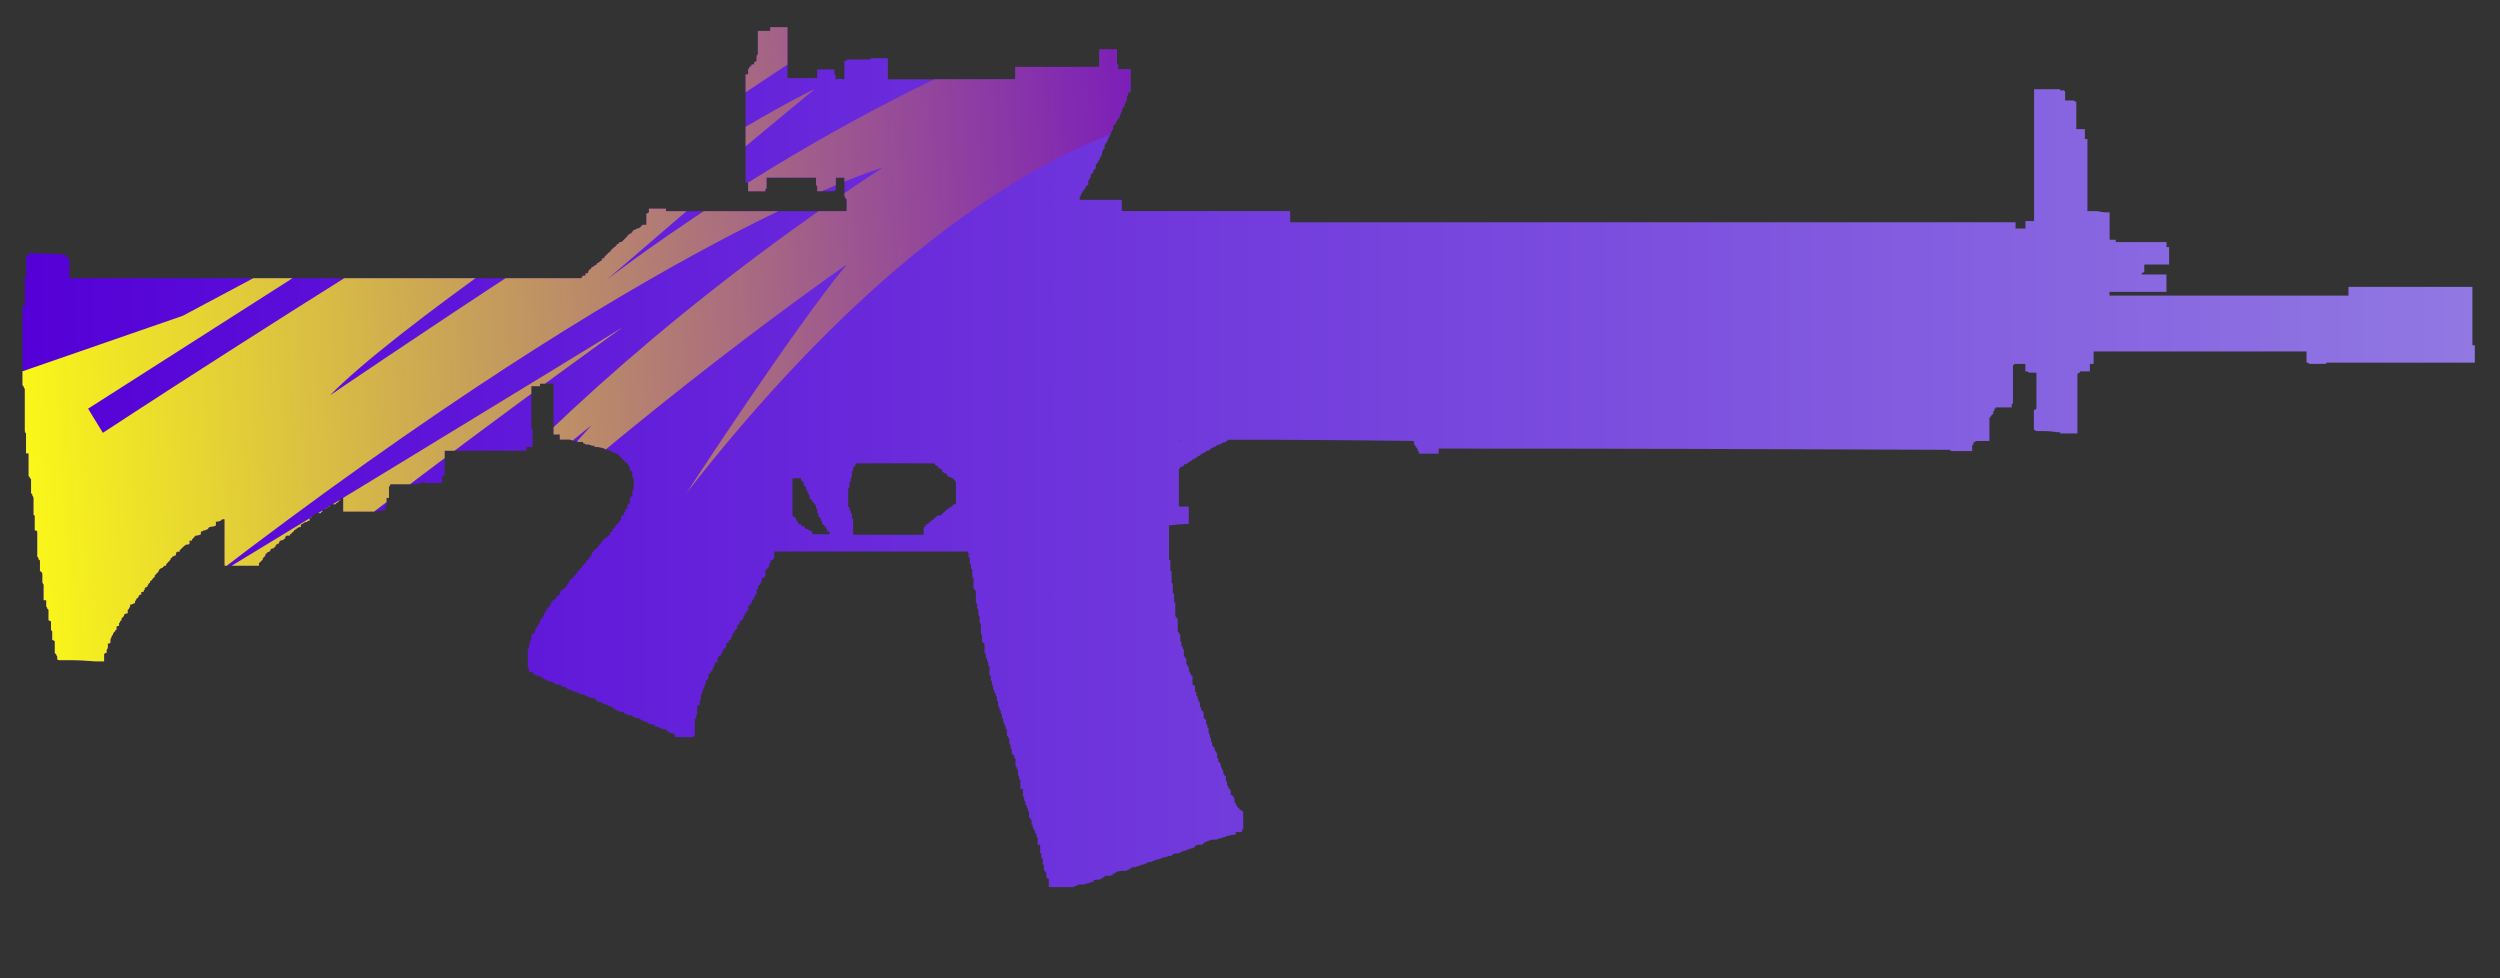 <?xml version="1.0" encoding="utf-8"?>
<!-- Generator: Adobe Illustrator 16.0.0, SVG Export Plug-In . SVG Version: 6.00 Build 0)  -->
<!DOCTYPE svg PUBLIC "-//W3C//DTD SVG 1.1//EN" "http://www.w3.org/Graphics/SVG/1.1/DTD/svg11.dtd">
<svg version="1.1" id="case1" xmlns="http://www.w3.org/2000/svg" xmlns:xlink="http://www.w3.org/1999/xlink" x="0px" y="0px"
	 width="92px" height="36px" viewBox="0 0 92 36" enable-background="new 0 0 92 36" xml:space="preserve">
<rect x="0" y="0" width="92" height="36" fill="#333333" stroke="none"/>
<linearGradient id="sg556_1_" gradientUnits="userSpaceOnUse" x1="375.786" y1="-259.42" x2="466.034" y2="-259.42" gradientTransform="matrix(1 0 0 -1 -374.96 -242.6)">
	<stop  offset="0" style="stop-color:#5400D7"/>
	<stop  offset="1" style="stop-color:#9178E2"/>
</linearGradient>
<path id="sg556" fill="url(#sg556_1_)" d="M27.569,2.462h0.044C27.61,2.44,27.626,2.42,27.648,2.417c0.004,0,0.007,0,0.011,0V2.373
	h0.093V2.279h0.046l0.045-0.045V2.048l0.046-0.045V1.138h0.456V1h0.634v1.876h1.094v-0.32h0.636v0.187l0.046,0.042v0.137
	c0.104-0.031,0.216-0.031,0.32,0V2.236h0.093V2.188h0.866V2.143h0.638V2.92h4.693V2.462h3.095V1.823h0.64v0.503
	c-0.002,0.023,0.014,0.043,0.037,0.045c0.003,0,0.006,0,0.009,0v0.186h0.455v0.821c-0.036,0.002-0.069,0.018-0.093,0.045v0.089
	h-0.043v0.186c-0.022-0.003-0.042,0.012-0.046,0.034c0,0.003,0,0.007,0,0.011v0.048c-0.022-0.003-0.042,0.013-0.045,0.036
	c0,0.003,0,0.006,0,0.01V3.93H41.33v0.042l-0.047,0.046V4.11l-0.044,0.046V4.2l-0.047,0.047V4.34h-0.046v0.046L41.099,4.43
	l-0.046,0.093c0.004,0.021-0.01,0.042-0.032,0.046c-0.004,0-0.008,0-0.012,0c0.003,0.022-0.013,0.042-0.036,0.045
	c-0.003,0-0.006,0-0.01,0V4.75l-0.046,0.045v0.046h-0.045v0.135h-0.046v0.093h-0.045v0.093c-0.022-0.003-0.042,0.012-0.045,0.033
	c0,0.004,0,0.007,0,0.011v0.043H40.69v0.047l-0.042,0.045v0.138h-0.049v0.047c0.003,0.021-0.011,0.041-0.033,0.044
	c-0.004,0-0.008,0-0.012,0v0.14c-0.023-0.003-0.043,0.013-0.046,0.036c0,0.003,0,0.007,0,0.011v0.046h-0.046v0.093h-0.043v0.093
	h-0.05V6.03c-0.022-0.003-0.042,0.012-0.045,0.035c0,0.003,0,0.007,0,0.011V6.21h-0.049v0.048h-0.042v0.093l-0.045,0.044h-0.046
	v0.137h-0.045v0.093h-0.046v0.186h-0.046c0.003,0.022-0.012,0.042-0.034,0.045c-0.003,0-0.007,0-0.011,0v0.041l-0.047,0.046
	l-0.044,0.093c-0.022-0.003-0.043,0.013-0.045,0.035c0,0.003,0,0.007,0,0.01v0.043c-0.022-0.003-0.042,0.012-0.045,0.034
	c-0.001,0.004-0.001,0.008,0,0.012v0.047h-0.045v0.138h1.547v0.412h6.197V8.18h26.694v0.229h0.364V8.135h0.318V3.283h0.957v0.043
	h0.14l0.045,0.045v0.327h0.317c0.022,0.027,0.059,0.043,0.095,0.045v1.008h0.315v0.364h0.094v2.654h0.363
	c0.104,0.028,0.213,0.043,0.319,0.046h0.136v1.007h0.225v0.086h1.867v0.187h0.097v0.64h-0.914v0.274l-0.095,0.045v0.047h0.91v0.639
	h-2.096v0.138h8.795v-0.32h4.561v2.148h0.088v0.64h-5.469v0.045h-0.639c0.004-0.022-0.013-0.042-0.033-0.045
	c-0.004,0-0.008,0-0.012,0H84.88v-0.411h-7.835v0.457h-0.138v0.275h-0.365v0.046c-0.036,0.001-0.069,0.018-0.093,0.045v2.194h-0.633
	v-0.044h-0.092c-0.197-0.032-0.396-0.047-0.595-0.046h-0.188l-0.094-0.045v-0.732c0.037-0.001,0.069-0.018,0.094-0.046v-1.326
	h-0.271c-0.038-0.033-0.087-0.05-0.137-0.046v-0.275h-0.408c0.002,0.023-0.017,0.043-0.036,0.045c-0.004,0-0.008,0-0.012,0v1.418
	h-0.045v0.138h-0.594v0.044h-0.047v0.093H73.35v0.093l-0.096,0.093v0.046c-0.021-0.003-0.041,0.013-0.044,0.034
	c-0.001,0.004,0,0.007,0.001,0.011v0.822h-0.5l-0.048,0.049H72.62v0.093h-0.044V16.6h-0.775l-0.046-0.047
	c-6.257-0.029-12.528-0.044-18.813-0.044v0.186h-0.729v-0.093H52.17v-0.093c-0.021,0.003-0.043-0.013-0.046-0.035
	c0-0.003,0-0.007,0-0.011l-0.045-0.046v-0.051h-0.045v-0.093c0.003-0.023-0.015-0.042-0.035-0.045c-0.004,0-0.008,0-0.01,0
	c-2.248-0.03-4.496-0.046-6.743-0.046h-0.045l-0.045,0.046c-0.022-0.003-0.042,0.011-0.045,0.033c0,0.004,0,0.008,0,0.012h-0.089
	l-0.045,0.044c-0.036,0.002-0.07,0.019-0.093,0.047H44.79c0.002,0.022-0.013,0.042-0.035,0.044c-0.003,0-0.007,0-0.01,0
	l-0.046,0.045h-0.044c-0.022,0.027-0.056,0.044-0.092,0.046c0.002,0.022-0.013,0.042-0.035,0.044c-0.004,0-0.007,0-0.01,0
	l-0.045,0.046H44.38v0.045c-0.036,0.001-0.069,0.018-0.093,0.045c-0.036,0.002-0.069,0.019-0.093,0.045l-0.045,0.045
	c-0.036,0.001-0.071,0.019-0.094,0.046l-0.046,0.044h-0.035c-0.024,0.027-0.057,0.044-0.093,0.046
	c0.003,0.021-0.013,0.042-0.035,0.045c-0.003,0-0.007,0-0.011,0l-0.046,0.044h-0.043c0.002,0.022-0.012,0.043-0.035,0.047
	c-0.003,0-0.007,0-0.011,0l-0.045,0.044h-0.044c-0.023-0.003-0.044,0.012-0.047,0.035c0,0.003,0,0.007,0,0.011l-0.044,0.046h-0.046
	c-0.022-0.003-0.042,0.012-0.045,0.034c0,0.003,0,0.007,0,0.011l-0.045,0.046v1.373h0.364v0.639
	c-0.228,0.005-0.457,0.021-0.683,0.05H43.02v1.276h0.049v0.414h0.045v0.42l0.046,0.045v0.318c-0.003,0.021,0.012,0.043,0.034,0.045
	c0.003,0.002,0.007,0.002,0.011,0v0.32h0.046v0.507l0.045,0.046c-0.003,0.021,0.011,0.041,0.033,0.045c0.003,0,0.007,0,0.011,0
	v0.457c-0.002,0.021,0.012,0.043,0.035,0.045c0.003,0.002,0.008,0.002,0.013,0v0.047l0.044,0.045v0.229l0.045,0.046v0.137
	l0.046,0.045v0.047l0.043,0.047v0.229l0.047,0.045c-0.003,0.021,0.011,0.043,0.033,0.045c0.004,0.002,0.008,0.002,0.012,0v0.229
	h0.045v0.045c-0.002,0.021,0.013,0.043,0.035,0.045c0.004,0.001,0.007,0.001,0.011,0v0.14l0.044,0.047v0.045l0.047,0.045v0.046
	h0.044v0.323l0.093,0.045v0.187c-0.002,0.021,0.013,0.042,0.036,0.044c0.003,0.002,0.005,0.002,0.009,0V25.6h0.047v0.094
	l0.044,0.097v0.045h0.043v0.188h0.045v0.094l0.093,0.093v0.187c-0.004,0.021,0.011,0.041,0.032,0.045
	c0.004,0.002,0.008,0.002,0.014,0c-0.004,0.022,0.011,0.043,0.033,0.047c0.003,0,0.008,0,0.013,0v0.139l0.045,0.046v0.097h0.044
	v0.227h0.045v0.093l0.044,0.095v0.094l0.045,0.043v0.096c-0.002,0.021,0.012,0.043,0.035,0.046c0.004,0.001,0.007,0.001,0.011,0
	v0.046h0.046v0.115c0.021-0.002,0.042,0.016,0.045,0.036c0,0.005,0,0.007,0,0.011l0.044,0.048v0.14
	c-0.003,0.021,0.014,0.041,0.035,0.045c0.004,0,0.007,0,0.01,0v0.094c-0.003,0.021,0.012,0.041,0.034,0.045c0.003,0,0.008,0,0.013,0
	l0.045,0.093v0.095c0.021-0.004,0.042,0.013,0.045,0.033c0,0.004,0,0.008,0,0.012v0.045l0.047,0.041v0.095
	c-0.003,0.022,0.013,0.044,0.036,0.048c0.003,0,0.005,0,0.009,0v0.045h0.047v0.188l0.045,0.045v0.093
	c-0.002,0.021,0.013,0.043,0.035,0.047c0.004,0,0.007,0,0.012,0v0.046c-0.002,0.021,0.014,0.043,0.036,0.047
	c0.003,0,0.005,0,0.009,0v0.045h0.045v0.188l0.093,0.045v0.046l0.045,0.047v0.138c0.022-0.004,0.042,0.012,0.045,0.033
	c0,0.002,0,0.008,0,0.012v0.045c0.022-0.004,0.042,0.013,0.045,0.033c0,0.004,0,0.008,0,0.015v0.036h0.045
	c-0.003,0.021,0.012,0.041,0.034,0.045c0.005,0,0.008,0,0.012,0v0.046c0.037,0.002,0.07,0.019,0.093,0.045l0.046,0.047v0.642H45.7
	v0.094h-0.227v0.092c-0.093,0-0.185,0.018-0.274,0.045h-0.045c-0.023,0.027-0.056,0.046-0.093,0.048
	c-0.048,0.007-0.094,0.021-0.136,0.045h-0.043c-0.036,0.003-0.07,0.019-0.094,0.046L44.743,30.9h-0.134
	c-0.049,0.006-0.096,0.021-0.137,0.045c-0.037,0.002-0.07,0.019-0.094,0.046h-0.043l-0.093,0.094h-0.134
	c-0.047,0.006-0.095,0.021-0.136,0.046v0.047c-0.035,0.002-0.07,0.018-0.093,0.045h-0.093l-0.044,0.043h-0.043
	c-0.036,0.002-0.07,0.021-0.093,0.047H43.56c-0.035,0.002-0.069,0.021-0.093,0.045c-0.036,0.002-0.07,0.021-0.092,0.047h-0.132
	c-0.036,0.004-0.069,0.02-0.093,0.048l-0.047,0.044H43.01c-0.042,0.023-0.089,0.04-0.137,0.046
	c-0.047,0.007-0.094,0.021-0.136,0.046c-0.047,0.005-0.094,0.021-0.136,0.045H42.56c-0.036,0.002-0.069,0.021-0.093,0.049H42.42
	c-0.024,0.023-0.057,0.043-0.093,0.043h-0.041c-0.062,0-0.093,0.016-0.093,0.047c-0.036,0.002-0.07,0.019-0.093,0.045h-0.093
	c-0.024,0.024-0.058,0.043-0.093,0.047c-0.048,0.006-0.094,0.021-0.136,0.045h-0.093c-0.021-0.002-0.042,0.013-0.045,0.033
	c0,0.004,0,0.008,0,0.012c-0.036,0.002-0.07,0.02-0.093,0.046h-0.039l-0.045,0.045h-0.135c-0.094,0.001-0.186,0.017-0.275,0.047
	v0.046H40.96v0.047c-0.057,0.03-0.121,0.047-0.186,0.047h-0.131v0.045c-0.036,0.002-0.07,0.021-0.093,0.047l-0.092,0.047h-0.132
	c-0.036,0-0.07,0.018-0.093,0.045v0.043H40.14c-0.023,0.025-0.057,0.044-0.093,0.046c-0.05-0.004-0.099,0.015-0.137,0.046h-0.266
	v0.045c-0.05-0.004-0.099,0.014-0.137,0.047h-0.911v-0.307H38.55c0.003-0.021-0.012-0.042-0.034-0.045c-0.004,0-0.007,0-0.011,0
	v-0.188c-0.023,0.004-0.043-0.015-0.045-0.035c0-0.004,0-0.008,0-0.01l-0.045-0.043V31.82c-0.021,0.004-0.042-0.012-0.044-0.033
	c0-0.004,0-0.008,0-0.012v-0.188h-0.048V31.4h-0.044V31.09h-0.093v-0.279h-0.044V30.68h-0.045v-0.095l-0.045-0.044v-0.049
	c-0.022,0.003-0.042-0.012-0.045-0.033c0-0.004,0-0.008,0-0.014v-0.092h-0.046V30.17l-0.093-0.094v-0.219h-0.042v-0.094
	c0.003-0.021-0.013-0.043-0.035-0.047c-0.003-0.001-0.007-0.001-0.011,0v-0.093c-0.022,0.003-0.043-0.015-0.046-0.035
	c0-0.003,0-0.008,0-0.012v-0.095c-0.022,0.002-0.042-0.014-0.045-0.032c0-0.007,0-0.011,0-0.015v-0.092l-0.046-0.045v-0.27H37.55
	V28.71l-0.046-0.046V28.57l-0.044-0.045V28.35c0.003-0.021-0.012-0.043-0.034-0.045c-0.004,0-0.008,0-0.012,0V28.21h-0.042v-0.278
	l-0.045-0.048V27.79H37.28c0.003-0.021-0.012-0.042-0.034-0.046c-0.003,0-0.007,0-0.011,0v-0.188H37.19v-0.129l-0.045-0.049v-0.188
	l-0.046-0.045v-0.043c-0.021,0.004-0.042-0.012-0.045-0.033c0-0.004,0-0.008,0-0.012v-0.188c0.003-0.021-0.013-0.044-0.036-0.046
	c-0.003-0.001-0.006-0.001-0.01,0V26.73l-0.045-0.045V26.6c-0.021,0.004-0.041-0.012-0.044-0.033c-0.001-0.004-0.001-0.008,0-0.01
	v-0.095l-0.046-0.046V26.29l-0.045-0.045v-0.093l-0.051-0.047v-0.094h-0.046v-0.188l-0.044-0.049v-0.131L36.641,25.6v-0.093h-0.046
	v-0.093l-0.045-0.041v-0.141l-0.046-0.045v-0.096c0.003-0.021-0.012-0.043-0.034-0.046c-0.003-0.001-0.007-0.001-0.011,0v-0.188
	h-0.045v-0.313c0.002-0.021-0.013-0.041-0.035-0.045c-0.004,0-0.008,0-0.011,0v-0.139l-0.045-0.045v-0.09
	c-0.022,0.004-0.042-0.014-0.045-0.033c-0.001-0.004-0.001-0.008,0-0.012V24.05h-0.046v-0.366c-0.023,0.002-0.042-0.017-0.043-0.039
	c0-0.002,0-0.004,0-0.006h-0.048v-0.279c-0.022,0.004-0.042-0.012-0.045-0.033c0-0.006,0-0.01,0-0.014v-0.358l-0.046-0.046V22.68
	l-0.047-0.048v-0.228h-0.044v-0.184l-0.048-0.047v-0.41c0.003-0.021-0.013-0.041-0.035-0.047c-0.003,0-0.006,0-0.01,0V21.67h-0.042
	v-0.412h-0.045v-0.318h-0.046v-0.137c0.004-0.021-0.012-0.041-0.033-0.047c-0.004-0.001-0.007-0.001-0.011,0v-0.229
	c-0.021,0.004-0.042-0.012-0.044-0.032c0-0.004,0-0.009,0-0.013v-0.137c-0.022,0.002-0.042-0.014-0.045-0.033
	c-0.001-0.004-0.001-0.008,0-0.015h-7.107v0.229l-0.046,0.047v0.044h-0.093v0.094l-0.047,0.046v0.094l-0.044,0.045
	c-0.031,0.031-0.063,0.063-0.093,0.092v0.23c-0.022-0.005-0.042,0.012-0.045,0.034c0,0.003,0,0.007,0,0.011h-0.093V21.4
	l-0.045,0.045v0.043l-0.093,0.095v0.095c-0.022-0.005-0.043,0.012-0.046,0.033c-0.001,0.004-0.001,0.008,0,0.012v0.137h-0.04V21.9
	l-0.045,0.047v0.044l-0.044,0.045v0.046c-0.023-0.003-0.043,0.014-0.045,0.035c0,0.003,0,0.006,0,0.009v0.047h-0.046v0.046
	c0.003,0.021-0.012,0.041-0.034,0.045c-0.003,0-0.007,0-0.011,0l-0.046,0.045v0.137l-0.093,0.096v0.048h-0.045v0.095
	c-0.022-0.002-0.043,0.016-0.044,0.037c0,0.004,0,0.006,0,0.01v0.043l-0.136,0.094v0.095l-0.093,0.043v0.14h-0.047v0.045h-0.042
	v0.045c0.003,0.021-0.012,0.043-0.034,0.045c-0.004,0-0.007,0-0.011,0c0.003,0.023-0.013,0.043-0.035,0.049
	c-0.004,0-0.007,0-0.011,0v0.093l-0.045,0.045v0.046l-0.045,0.047c-0.021-0.004-0.042,0.014-0.044,0.033
	c-0.001,0.004,0,0.01,0,0.014v0.045h-0.044l-0.047,0.045v0.094c0.003,0.021-0.013,0.041-0.036,0.045c-0.003,0-0.006,0-0.01,0
	c0.003,0.021-0.013,0.043-0.036,0.046c-0.003,0-0.006,0-0.01,0l-0.044,0.093v0.041c-0.022-0.005-0.042,0.012-0.044,0.033
	c-0.001,0.004,0,0.008,0,0.012V24.1l-0.046,0.045h-0.046v0.045l-0.045,0.045v0.141h-0.093v0.094
	c-0.022-0.003-0.042,0.014-0.045,0.033c-0.001,0.004-0.001,0.008,0,0.014v0.045l-0.046,0.045v0.094h-0.06v0.047l-0.045,0.044h-0.046
	v0.187c-0.022-0.002-0.043,0.012-0.046,0.035c0,0.004,0,0.006,0,0.01c-0.023-0.008-0.043,0.008-0.046,0.031c0,0.002,0,0.006,0,0.008
	v0.094L25.932,25.2v0.046c0.004,0.021-0.01,0.042-0.032,0.046c-0.004,0.001-0.009,0.001-0.013,0.001v0.092l-0.046,0.049v0.092
	c-0.021-0.004-0.042,0.013-0.045,0.033c0,0.006,0,0.01,0,0.012v0.139c0.003,0.021-0.012,0.043-0.034,0.045
	c-0.003,0.001-0.007,0.001-0.011,0v0.188c-0.036,0.002-0.069,0.021-0.093,0.045V26.3l-0.044,0.046v0.094h-0.045v0.598
	c0.003,0.021-0.013,0.042-0.035,0.044c-0.003,0.001-0.007,0.001-0.01,0v0.045h-0.683v-0.063c0.002-0.021-0.014-0.043-0.037-0.045
	c-0.002,0-0.006,0-0.009,0l-0.045-0.045h-0.093c-0.023-0.027-0.057-0.043-0.093-0.047v-0.048h-0.049v-0.045h-0.136
	c-0.023-0.024-0.057-0.043-0.093-0.045c-0.023-0.026-0.057-0.043-0.092-0.045h-0.093v-0.048c-0.023-0.026-0.057-0.043-0.093-0.045
	h-0.093c-0.023-0.026-0.057-0.045-0.093-0.047v-0.043h-0.124v-0.047h-0.093c0.003-0.021-0.013-0.043-0.036-0.047
	c-0.003-0.001-0.007-0.001-0.01,0c-0.023-0.025-0.057-0.045-0.093-0.046h-0.093c-0.023-0.026-0.057-0.044-0.093-0.046V26.33h-0.13
	c-0.038-0.032-0.086-0.049-0.136-0.045l-0.093-0.094h-0.137l-0.046-0.045h-0.047c-0.021,0.004-0.042-0.014-0.044-0.033
	c-0.001-0.004-0.001-0.008,0-0.012l-0.093-0.047l-0.045-0.047h-0.042c-0.023-0.025-0.057-0.044-0.093-0.046
	c-0.038-0.03-0.087-0.049-0.137-0.045c-0.024-0.024-0.058-0.044-0.093-0.046l-0.046-0.045h-0.093
	c-0.022,0.003-0.042-0.016-0.045-0.035c0-0.003,0-0.007,0-0.012l-0.045-0.047h-0.039v-0.049H21.74
	c-0.036-0.002-0.069-0.018-0.093-0.043L21.554,25.6c-0.022,0.002-0.042-0.013-0.044-0.033c0-0.004,0-0.008,0-0.012h-0.134
	l-0.045-0.047h-0.093v-0.046h-0.135v-0.045h-0.044c-0.042-0.024-0.088-0.04-0.136-0.046c-0.024-0.025-0.057-0.043-0.093-0.046
	v-0.046h-0.134c0.002-0.023-0.015-0.043-0.038-0.047c-0.002,0-0.006,0-0.008,0c-0.024-0.025-0.057-0.041-0.093-0.043h-0.134v-0.047
	c-0.036-0.002-0.07-0.021-0.093-0.047h-0.043c-0.058-0.029-0.121-0.048-0.186-0.048c0.003-0.021-0.012-0.043-0.035-0.045
	c-0.001,0-0.003-0.001-0.006-0.001c-0.035-0.002-0.069-0.021-0.093-0.045V24.91h-0.092c-0.023-0.028-0.058-0.045-0.093-0.049h-0.093
	v-0.047h-0.038l-0.044-0.045V24.73h-0.138V24.59h-0.046v-0.729h0.046v-0.137c-0.003-0.022,0.011-0.043,0.033-0.047
	c0.004,0,0.008,0,0.012,0V23.54h0.045v-0.187c0.022,0.002,0.042-0.015,0.045-0.035c0-0.004,0-0.008,0-0.012h0.044
	c0.022,0.004,0.042-0.014,0.045-0.033c0.001-0.004,0.001-0.008,0-0.012V23.17l0.046-0.045v-0.041l0.045-0.046
	c-0.003-0.021,0.012-0.043,0.034-0.045c0.004-0.001,0.007-0.001,0.011,0v-0.048l0.045-0.045v-0.094h0.046v-0.043h0.044v-0.048
	l0.047-0.047V22.58h0.045v-0.049l0.044-0.047v-0.045l0.137-0.137V22.26h0.045v-0.095l0.093-0.095h0.045
	c-0.003-0.021,0.013-0.041,0.035-0.045c0.004,0,0.007,0,0.011,0v-0.041l0.093-0.094c0.021,0.002,0.042-0.015,0.045-0.035
	c0-0.002,0-0.006,0-0.01V21.8c-0.003-0.022,0.012-0.043,0.033-0.047c0.004,0,0.008,0,0.012,0c0.032-0.028,0.063-0.062,0.092-0.093
	l0.093-0.045v-0.047l0.045-0.045c-0.003-0.021,0.012-0.043,0.034-0.045c0.004-0.002,0.008,0,0.012,0v-0.047
	c-0.003-0.021,0.012-0.041,0.034-0.045c0.004,0,0.007,0,0.011,0v-0.046h0.045v-0.048c0.036-0.001,0.069-0.02,0.092-0.044v-0.048
	c0.023,0.004,0.043-0.014,0.046-0.034c0.001-0.004,0.001-0.008,0-0.013h0.044l0.045-0.092c-0.003-0.021,0.013-0.043,0.035-0.047
	c0.004,0,0.007,0,0.011,0l0.045-0.045c-0.003-0.021,0.012-0.041,0.034-0.045c0.004,0,0.008,0,0.012,0V20.88
	c0.022,0.002,0.043-0.014,0.046-0.034c0-0.005,0-0.009,0-0.013l0.044-0.045c0.031-0.028,0.063-0.062,0.093-0.095V20.65
	c0.024-0.026,0.058-0.043,0.093-0.045v-0.045c-0.002-0.021,0.013-0.043,0.036-0.045c0.003-0.002,0.007-0.002,0.01,0l0.045-0.048
	V20.43h0.031v-0.095c0.021,0.002,0.042-0.013,0.045-0.032c0-0.005,0-0.01,0-0.014h0.046v-0.044l0.045-0.046h0.045
	c-0.003-0.021,0.012-0.043,0.033-0.047c0.004,0,0.008,0,0.012,0v-0.045l0.137-0.141v-0.045c0.021,0.006,0.042-0.011,0.045-0.031
	c0-0.002,0-0.009,0-0.014l0.044-0.045c0.023,0.003,0.043-0.016,0.046-0.035c0-0.004,0-0.008,0-0.01h0.045l0.093-0.096
	c0.021,0.004,0.041-0.012,0.044-0.031c0.001-0.004,0.001-0.01,0-0.014v-0.045l0.046-0.047c0.022,0.004,0.042-0.012,0.045-0.033
	c0-0.004,0-0.008,0-0.012v-0.047h0.044v-0.046h0.046v-0.046l0.044-0.044c-0.003-0.022,0.012-0.044,0.035-0.048
	c0.003,0,0.007,0,0.011,0l0.046-0.045v-0.047c0.022,0.004,0.042-0.013,0.044-0.035c0-0.002,0-0.006,0-0.01
	c0.022,0.004,0.042-0.014,0.046-0.033c0-0.004,0-0.008,0-0.012v-0.095l0.046-0.046h0.045v-0.094H23V18.77l0.045-0.045
	c0.022,0,0.042-0.015,0.045-0.037c0-0.002,0-0.006,0-0.01v-0.094l0.044-0.044c0.022,0.003,0.042-0.013,0.046-0.034
	c0-0.005,0-0.009,0-0.012v-0.187c0.023-0.026,0.057-0.043,0.093-0.045V18.04c0.022,0.003,0.043-0.014,0.046-0.035
	c0-0.004,0-0.007,0-0.01v-0.412H23.27v-0.229c-0.023-0.027-0.057-0.043-0.093-0.045v-0.14h-0.042V17.13l-0.037-0.05v-0.04h-0.045
	l-0.187-0.187c0.003-0.021-0.013-0.042-0.035-0.044c-0.003,0-0.007,0-0.011,0l-0.044-0.046v-0.042H22.74
	c-0.024-0.027-0.057-0.044-0.093-0.046h-0.044c-0.023-0.028-0.057-0.044-0.093-0.045c0.003-0.021-0.012-0.042-0.033-0.045
	c-0.004,0-0.009,0-0.013,0h-0.043c-0.037-0.034-0.087-0.051-0.137-0.047c-0.024-0.026-0.057-0.043-0.093-0.044
	c-0.088-0.03-0.181-0.046-0.274-0.046h-0.042v-0.047h-0.093c-0.042-0.024-0.087-0.04-0.136-0.044h-0.093
	c-0.023-0.028-0.057-0.045-0.093-0.047v-0.045h-0.186c-0.058-0.03-0.121-0.045-0.187-0.045c-0.041-0.025-0.087-0.04-0.136-0.046
	H20.6v-0.186h-0.228v-1.87h-0.501v0.093h-0.318v1.553l0.044,0.045v0.64H19.37v0.138h-3.006v0.914h-0.093v0.274h-0.636v-0.043h-0.093
	v0.044c-0.078,0.004-0.155,0.019-0.228,0.045h-0.955v0.045l-0.045,0.045v0.413h-0.089v0.273l-0.045,0.047v0.138
	c-0.138,0.002-0.275,0.018-0.41,0.045h-1.14v-0.501h-0.046c-0.022-0.002-0.042,0.013-0.045,0.035c0,0.003,0,0.007,0,0.011
	c-0.03,0.031-0.062,0.061-0.093,0.093l-0.045,0.045c-0.022-0.003-0.043,0.016-0.046,0.035c0,0.004,0,0.01,0,0.012h-0.178
	c-0.028,0.021-0.045,0.057-0.047,0.094c-0.061,0-0.093,0.016-0.093,0.045c-0.042,0.023-0.088,0.041-0.137,0.046
	c-0.026,0.022-0.043,0.059-0.045,0.094c-0.022-0.003-0.042,0.015-0.045,0.036c0,0.004,0,0.007,0,0.011h-0.186
	c-0.03,0.029-0.062,0.062-0.093,0.095c-0.021-0.004-0.042,0.012-0.044,0.032c0,0.005,0,0.009,0,0.013
	c-0.024,0.024-0.057,0.041-0.093,0.045v0.095c-0.061,0-0.093,0.015-0.093,0.046c-0.05-0.005-0.099,0.012-0.137,0.045
	c-0.023,0.025-0.057,0.043-0.093,0.045v0.096c-0.05-0.006-0.099,0.012-0.136,0.045L10.89,19.48
	c-0.045,0.012-0.081,0.047-0.093,0.092c-0.022-0.002-0.043,0.012-0.046,0.035c0,0.004,0,0.008,0,0.012
	c-0.045,0.011-0.081,0.047-0.093,0.093h-0.12c-0.026,0.022-0.043,0.058-0.045,0.093l-0.045,0.045
	c-0.042,0.025-0.088,0.041-0.137,0.047c-0.027,0.022-0.042,0.06-0.044,0.096l-0.093,0.045c-0.027,0.021-0.043,0.059-0.045,0.094
	c-0.021-0.005-0.042,0.01-0.045,0.029c-0.001,0.007-0.001,0.011,0,0.015c-0.05-0.004-0.099,0.017-0.136,0.048v0.047
	c-0.023,0.022-0.057,0.043-0.093,0.045c-0.03,0.028-0.06,0.061-0.093,0.094v0.045l-0.093,0.094v0.045L9.53,20.725v0.094H8.263
	v-1.709H8.176l-0.045,0.045C8.073,19.186,8.01,19.2,7.945,19.2v0.139c-0.058,0.029-0.122,0.045-0.186,0.045
	c-0.036,0.003-0.069,0.021-0.093,0.046c0.003,0.021-0.011,0.043-0.033,0.047c-0.004,0-0.008,0-0.012,0
	c-0.038,0.031-0.087,0.049-0.137,0.045c-0.023,0.026-0.057,0.043-0.093,0.045v0.096c-0.042,0.021-0.088,0.039-0.137,0.045
	c-0.062,0-0.093,0.016-0.093,0.045c-0.032,0.031-0.063,0.063-0.093,0.094v0.047H6.975v0.094c0.003,0.021-0.012,0.043-0.034,0.047
	c-0.003,0-0.007,0-0.011,0c-0.05-0.004-0.099,0.013-0.137,0.046L6.748,20.12l-0.093,0.09L6.61,20.256v0.047H6.518
	c-0.027,0.021-0.043,0.057-0.045,0.094v0.045H6.429c-0.023,0.026-0.057,0.043-0.093,0.045c0.003,0.021-0.011,0.041-0.034,0.048
	c-0.003,0-0.008,0-0.012,0c-0.002,0.032-0.018,0.067-0.044,0.094l-0.093,0.093c-0.027,0.024-0.043,0.061-0.046,0.096
	c-0.061,0-0.093,0.014-0.093,0.045L5.968,20.9c-0.071,0.011-0.126,0.064-0.137,0.139l-0.044,0.044l-0.093,0.095v0.045l-0.093,0.092
	c0.003,0.022-0.012,0.043-0.034,0.047c-0.004,0-0.007,0-0.011,0c-0.027,0.022-0.043,0.06-0.045,0.095
	c-0.021-0.002-0.043,0.015-0.046,0.036c0,0.004,0,0.007,0,0.01c-0.027,0.021-0.044,0.061-0.045,0.094
	c-0.036,0.002-0.07,0.02-0.093,0.049v0.045c-0.028,0.021-0.045,0.057-0.045,0.092H5.199v0.094c-0.036,0.002-0.069,0.02-0.093,0.045
	c-0.002,0.036-0.019,0.068-0.046,0.094c-0.022-0.002-0.042,0.012-0.045,0.035c0,0.004,0,0.006,0,0.01
	c0.003,0.021-0.012,0.043-0.033,0.045c-0.004,0.002-0.008,0.002-0.012,0v0.094H4.926c-0.038,0.033-0.087,0.052-0.136,0.047v0.046
	c-0.001,0.035-0.018,0.067-0.045,0.093c0.003,0.021-0.012,0.045-0.035,0.049c-0.003,0-0.007,0-0.01,0v0.139
	c-0.05-0.006-0.098,0.012-0.135,0.047v0.045l-0.093,0.093V22.8c0.004,0.021-0.01,0.041-0.032,0.046c-0.004,0-0.009,0-0.013,0
	c-0.001,0.034-0.019,0.069-0.046,0.094v0.092c-0.059,0-0.092,0.018-0.092,0.046v0.095c-0.022-0.002-0.042,0.014-0.045,0.035
	c0,0.003,0,0.007,0,0.012l-0.045,0.045c-0.027,0.021-0.043,0.059-0.045,0.094l-0.045,0.047v0.045
	c-0.027,0.021-0.043,0.059-0.046,0.094v0.094c0,0.029-0.03,0.045-0.093,0.045v0.137c-0.002,0.037-0.019,0.07-0.045,0.096v0.105
	c-0.036,0-0.07,0.02-0.093,0.045v0.273H3.519c-0.334-0.029-0.652-0.045-0.957-0.045H2.198c-0.063,0-0.093-0.018-0.093-0.047v-0.094
	c-0.027-0.023-0.042-0.059-0.044-0.094c-0.023,0.004-0.043-0.014-0.046-0.033c-0.001-0.006-0.001-0.008,0-0.014V23.6
	c-0.023-0.027-0.057-0.045-0.093-0.047v-0.32l-0.045-0.045v-0.319l-0.093-0.046v-0.363c0.004-0.021-0.01-0.041-0.031-0.046
	C1.751,22.41,1.748,22.41,1.745,22.41c-0.002-0.035-0.018-0.067-0.045-0.092V22.09H1.605v-0.55
	c-0.001-0.036-0.018-0.067-0.046-0.095V21.13c-0.002-0.034-0.018-0.067-0.044-0.094c-0.022,0.004-0.042-0.015-0.045-0.034
	c0-0.004,0-0.007,0-0.012v-0.364l-0.053-0.044v-0.047L1.371,20.48v-0.914c0-0.029-0.032-0.045-0.093-0.045v-0.549
	c-0.022,0.004-0.042-0.017-0.044-0.035c0-0.004,0-0.008,0-0.014v-0.593c-0.002-0.035-0.019-0.069-0.045-0.093v-0.044L1.143,18.15
	v-0.5c0.002-0.022-0.013-0.043-0.036-0.046c-0.003-0.001-0.007-0.001-0.011,0.001v-0.042l-0.045-0.045v-0.831H0.958v-0.731
	c-0.027-0.024-0.044-0.058-0.046-0.093V14.31c-0.026-0.024-0.043-0.058-0.045-0.093l-0.041-0.044v-2.879
	c0.021,0.003,0.042-0.011,0.044-0.033c0.001-0.004,0.001-0.008,0-0.012l0.049-0.047v-0.964c0.002-0.036,0.019-0.069,0.045-0.093
	v-0.73C1,9.414,1.034,9.397,1.057,9.369V9.323c0.456,0,0.911,0.015,1.366,0.046v0.092h0.093v0.044L2.555,9.55v0.687H21.37
	c0.022,0.003,0.043-0.012,0.046-0.035c0-0.004,0-0.007,0-0.011l0.045-0.046h0.046c0.022,0.003,0.042-0.013,0.044-0.035
	c0-0.003,0-0.006,0-0.01v-0.047h0.093v-0.045l0.045-0.093h0.046l0.044-0.093h0.046l0.045-0.045l0.093-0.046V9.688
	c0.035-0.001,0.069-0.018,0.093-0.045l0.046-0.045h0.045V9.552C22.144,9.53,22.159,9.51,22.18,9.507c0.004,0,0.008,0,0.012,0h0.045
	V9.46l0.093-0.093c0.031-0.031,0.062-0.063,0.093-0.093c0.022,0.003,0.042-0.013,0.045-0.035c0-0.003,0-0.008,0-0.011l0.093-0.093
	c0.019-0.003,0.033-0.021,0.032-0.041h0.046c-0.003-0.022,0.011-0.043,0.033-0.046c0.005-0.001,0.01-0.001,0.015,0V9.002
	l0.093-0.045c-0.005-0.021,0.008-0.043,0.03-0.047c0.004-0.001,0.009-0.001,0.013-0.001h0.049l0.231-0.23V8.637h0.044l0.045-0.045
	h0.042c-0.003-0.022,0.013-0.043,0.035-0.046c0.003,0,0.006,0,0.01,0V8.5c0.023-0.027,0.057-0.044,0.093-0.046
	c0.023-0.027,0.057-0.044,0.093-0.045c0.036-0.002,0.07-0.018,0.093-0.044l0.093-0.093h0.136V7.858
	c0.036-0.002,0.069-0.018,0.093-0.044V7.678h0.629v0.093h6.65V7.357c0.003-0.022-0.012-0.042-0.034-0.045c-0.003,0-0.007,0-0.011,0
	V7.265L31.077,7.22V6.535h-0.319v0.458c-0.021-0.003-0.042,0.012-0.045,0.033c0,0.004,0,0.007,0,0.011h-0.637V6.851l-0.045-0.045
	V6.535h-1.822v0.411h-0.045v0.093h-0.633V6.717h-0.093V2.738h0.093V2.552l0.045-0.045V2.462l0,0H27.569z M43.378,16.228l0.044-0.046
	h-0.044V16.228z M34.353,17.051h-2.868v0.045l-0.045,0.093h-0.045v0.137c-0.022-0.003-0.042,0.013-0.045,0.034
	c0,0.004,0,0.007,0,0.011v0.186l-0.045,0.046v0.137h-0.046v0.188c0.004,0.021-0.011,0.042-0.033,0.045
	c-0.003,0.001-0.007,0.001-0.012,0v0.687h0.044v0.094l0.046,0.045v0.096h0.045v0.187h0.045v0.597h2.597v-0.279h0.05V19.34
	c0.022,0.002,0.042-0.016,0.044-0.037c0-0.003,0-0.007,0-0.01h0.045l0.093-0.094h0.045v-0.045l0.093-0.043
	c-0.003-0.023,0.014-0.045,0.037-0.047c0.003-0.002,0.006-0.002,0.01,0l0.093-0.097h0.125l0.045-0.045
	c-0.003-0.021,0.013-0.043,0.034-0.045c0.004-0.001,0.007-0.001,0.011,0l0.093-0.093c0.023,0.003,0.043-0.014,0.046-0.036
	c0.001-0.003,0.001-0.006,0-0.013c0.036-0.002,0.07-0.018,0.093-0.045V18.65h0.093v-0.047c0.021,0.004,0.042-0.014,0.045-0.033
	c0.001-0.004,0.001-0.008,0-0.012h0.093v-0.825l-0.046-0.046c0.003-0.022-0.013-0.042-0.034-0.045c-0.004,0-0.007,0-0.01,0
	c0.003-0.022-0.012-0.042-0.034-0.045c-0.004,0-0.008,0-0.012,0l-0.092-0.045c-0.036-0.002-0.07-0.019-0.093-0.045v-0.046
	c-0.022,0.002-0.043-0.013-0.046-0.035c0-0.004,0-0.007,0-0.011h-0.049c-0.023-0.027-0.057-0.044-0.093-0.046v-0.09
	c-0.036-0.002-0.07-0.019-0.093-0.046c-0.021,0.003-0.042-0.011-0.044-0.032c0-0.004,0-0.008,0-0.013l-0.044-0.045h-0.042
	l-0.044-0.049c0.002-0.022-0.014-0.042-0.037-0.045c-0.003,0-0.007,0-0.011,0L34.353,17.051L34.353,17.051z M29.569,17.738
	c-0.021,0.002-0.042-0.013-0.045-0.035c0-0.004,0-0.008,0-0.012c-0.021,0.002-0.042-0.012-0.045-0.033c0-0.004,0-0.008,0-0.013V17.6
	h-0.315v1.371l0.044,0.047c0.022-0.006,0.043,0.01,0.046,0.031c0.001,0.004,0.001,0.01,0,0.014h0.041v0.092h0.045V19.2l0.048,0.046
	v0.046h0.093v0.046l0.093,0.044h0.046v0.046c0.023,0.027,0.057,0.045,0.093,0.047h0.045v0.043h0.04l0.093,0.045v0.096h0.638v-0.096
	h-0.093v-0.092c-0.021,0.002-0.041-0.013-0.045-0.033c0-0.004,0-0.01,0-0.014v-0.04h-0.046v-0.045
	c-0.022,0.002-0.042-0.015-0.045-0.036c0-0.004,0-0.008,0-0.011h-0.047v-0.095l-0.044-0.045v-0.092
	c-0.036-0.002-0.069-0.021-0.093-0.047V18.88h-0.043v-0.137l-0.046-0.048v-0.094l-0.093-0.095v-0.042h-0.047V18.42
	c-0.029-0.032-0.061-0.063-0.092-0.093v-0.093L29.75,18.19v-0.045h-0.04v-0.094l-0.046-0.046v-0.092H29.62v-0.04
	c-0.022,0.003-0.042-0.011-0.045-0.033c0-0.005,0-0.009,0-0.013v-0.093l0,0L29.569,17.738z"/>
<g>
	<g>
		<defs>
			<path id="SVGID_1_" d="M27.569,2.462h0.044C27.61,2.44,27.626,2.42,27.648,2.417c0.004,0,0.007,0,0.011,0V2.373h0.093V2.279
				h0.046l0.045-0.045V2.048l0.046-0.045V1.138h0.456V1h0.634v1.876h1.094v-0.32h0.636v0.187l0.046,0.042v0.137
				c0.104-0.031,0.216-0.031,0.32,0V2.236h0.093V2.188h0.866V2.143h0.638V2.92h4.693V2.462h3.095V1.823h0.64v0.503
				c-0.002,0.023,0.014,0.043,0.037,0.045c0.003,0,0.006,0,0.009,0v0.186h0.455v0.821c-0.036,0.002-0.069,0.018-0.093,0.045v0.089
				h-0.043v0.186c-0.022-0.003-0.042,0.012-0.046,0.034c0,0.003,0,0.007,0,0.011v0.048c-0.022-0.003-0.042,0.013-0.045,0.036
				c0,0.003,0,0.006,0,0.01V3.93H41.33v0.042l-0.047,0.046V4.11l-0.044,0.046V4.2l-0.047,0.047V4.34h-0.046v0.046L41.099,4.43
				l-0.046,0.093c0.004,0.021-0.01,0.042-0.032,0.046c-0.004,0-0.008,0-0.012,0c0.003,0.022-0.013,0.042-0.036,0.045
				c-0.003,0-0.006,0-0.01,0V4.75l-0.046,0.045v0.046h-0.045v0.135h-0.046v0.093h-0.045v0.093c-0.022-0.003-0.042,0.012-0.045,0.033
				c0,0.004,0,0.007,0,0.011v0.043H40.69v0.047l-0.042,0.045v0.138h-0.049v0.047c0.003,0.021-0.011,0.041-0.033,0.044
				c-0.004,0-0.008,0-0.012,0v0.14c-0.023-0.003-0.043,0.013-0.046,0.036c0,0.003,0,0.007,0,0.011v0.046h-0.046v0.093h-0.043v0.093
				h-0.05V6.03c-0.022-0.003-0.042,0.012-0.045,0.035c0,0.003,0,0.007,0,0.011V6.21h-0.049v0.048h-0.042v0.093l-0.045,0.044h-0.046
				v0.137h-0.045v0.093h-0.046v0.186h-0.046c0.003,0.022-0.012,0.042-0.034,0.045c-0.003,0-0.007,0-0.011,0v0.041l-0.047,0.046
				l-0.044,0.093c-0.022-0.003-0.043,0.013-0.045,0.035c0,0.003,0,0.007,0,0.01v0.043c-0.022-0.003-0.042,0.012-0.045,0.034
				c-0.001,0.004-0.001,0.008,0,0.012v0.047h-0.045v0.138h1.547v0.412h6.197V8.18h26.694v0.229h0.364V8.135h0.318V3.283h0.957v0.043
				h0.14l0.045,0.045v0.327h0.317c0.022,0.027,0.059,0.043,0.095,0.045v1.008h0.315v0.364h0.094v2.654h0.363
				c0.104,0.028,0.213,0.043,0.319,0.046h0.136v1.007h0.225v0.086h1.867v0.187h0.097v0.64h-0.914v0.274l-0.095,0.045v0.047h0.91
				v0.639h-2.096v0.138h8.795v-0.32h4.561v2.148h0.088v0.64h-5.469v0.045h-0.639c0.004-0.022-0.013-0.042-0.033-0.045
				c-0.004,0-0.008,0-0.012,0H84.88v-0.411h-7.835v0.457h-0.138v0.275h-0.365v0.046c-0.036,0.001-0.069,0.018-0.093,0.045v2.194
				h-0.633v-0.044h-0.092c-0.197-0.032-0.396-0.047-0.595-0.046h-0.188l-0.094-0.045v-0.732c0.037-0.001,0.069-0.018,0.094-0.046
				v-1.326h-0.271c-0.038-0.033-0.087-0.05-0.137-0.046v-0.275h-0.408c0.002,0.023-0.017,0.043-0.036,0.045
				c-0.004,0-0.008,0-0.012,0v1.418h-0.045v0.138h-0.594v0.044h-0.047v0.093H73.35v0.093l-0.096,0.093v0.046
				c-0.021-0.003-0.041,0.013-0.044,0.034c-0.001,0.004,0,0.007,0.001,0.011v0.822h-0.5l-0.048,0.049H72.62v0.093h-0.044V16.6
				h-0.775l-0.046-0.047c-6.257-0.029-12.528-0.044-18.813-0.044v0.186h-0.729v-0.093H52.17v-0.093
				c-0.021,0.003-0.043-0.013-0.046-0.035c0-0.003,0-0.007,0-0.011l-0.045-0.046v-0.051h-0.045v-0.093
				c0.003-0.023-0.015-0.042-0.035-0.045c-0.004,0-0.008,0-0.01,0c-2.248-0.03-4.496-0.046-6.743-0.046h-0.045l-0.045,0.046
				c-0.022-0.003-0.042,0.011-0.045,0.033c0,0.004,0,0.008,0,0.012h-0.089l-0.045,0.044c-0.036,0.002-0.07,0.019-0.093,0.047H44.79
				c0.002,0.022-0.013,0.042-0.035,0.044c-0.003,0-0.007,0-0.01,0l-0.046,0.045h-0.044c-0.022,0.027-0.056,0.044-0.092,0.046
				c0.002,0.022-0.013,0.042-0.035,0.044c-0.004,0-0.007,0-0.01,0l-0.045,0.046H44.38v0.045c-0.036,0.001-0.069,0.018-0.093,0.045
				c-0.036,0.002-0.069,0.019-0.093,0.045l-0.045,0.045c-0.036,0.001-0.071,0.019-0.094,0.046l-0.046,0.044h-0.035
				c-0.024,0.027-0.057,0.044-0.093,0.046c0.003,0.021-0.013,0.042-0.035,0.045c-0.003,0-0.007,0-0.011,0l-0.046,0.044h-0.043
				c0.002,0.022-0.012,0.043-0.035,0.047c-0.003,0-0.007,0-0.011,0l-0.045,0.044h-0.044c-0.023-0.003-0.044,0.012-0.047,0.035
				c0,0.003,0,0.007,0,0.011l-0.044,0.046h-0.046c-0.022-0.003-0.042,0.012-0.045,0.034c0,0.003,0,0.007,0,0.011l-0.045,0.046v1.373
				h0.364v0.639c-0.228,0.005-0.457,0.021-0.683,0.05H43.02v1.276h0.049v0.414h0.045v0.42l0.046,0.045v0.318
				c-0.003,0.021,0.012,0.043,0.034,0.045c0.003,0.002,0.007,0.002,0.011,0v0.32h0.046v0.507l0.045,0.046
				c-0.003,0.021,0.011,0.041,0.033,0.045c0.003,0,0.007,0,0.011,0v0.457c-0.002,0.021,0.012,0.043,0.035,0.045
				c0.003,0.002,0.008,0.002,0.013,0v0.047l0.044,0.045v0.229l0.045,0.046v0.137l0.046,0.045v0.047l0.043,0.047v0.229l0.047,0.045
				c-0.003,0.021,0.011,0.043,0.033,0.045c0.004,0.002,0.008,0.002,0.012,0v0.229h0.045v0.045c-0.002,0.021,0.013,0.043,0.035,0.045
				c0.004,0.001,0.007,0.001,0.011,0v0.14l0.044,0.047v0.045l0.047,0.045v0.046h0.044v0.323l0.093,0.045v0.187
				c-0.002,0.021,0.013,0.042,0.036,0.044c0.003,0.002,0.005,0.002,0.009,0V25.6h0.047v0.094l0.044,0.097v0.045h0.043v0.188h0.045
				v0.094l0.093,0.093v0.187c-0.004,0.021,0.011,0.041,0.032,0.045c0.004,0.002,0.008,0.002,0.014,0
				c-0.004,0.022,0.011,0.043,0.033,0.047c0.003,0,0.008,0,0.013,0v0.139l0.045,0.046v0.097h0.044v0.227h0.045v0.093l0.044,0.095
				v0.094l0.045,0.043v0.096c-0.002,0.021,0.012,0.043,0.035,0.046c0.004,0.001,0.007,0.001,0.011,0v0.046h0.046v0.115
				c0.021-0.002,0.042,0.016,0.045,0.036c0,0.005,0,0.007,0,0.011l0.044,0.048v0.14c-0.003,0.021,0.014,0.041,0.035,0.045
				c0.004,0,0.007,0,0.01,0v0.094c-0.003,0.021,0.012,0.041,0.034,0.045c0.003,0,0.008,0,0.013,0l0.045,0.093v0.095
				c0.021-0.004,0.042,0.013,0.045,0.033c0,0.004,0,0.008,0,0.012v0.045l0.047,0.041v0.095c-0.003,0.022,0.013,0.044,0.036,0.048
				c0.003,0,0.005,0,0.009,0v0.045h0.047v0.188l0.045,0.045v0.093c-0.002,0.021,0.013,0.043,0.035,0.047c0.004,0,0.007,0,0.012,0
				v0.046c-0.002,0.021,0.014,0.043,0.036,0.047c0.003,0,0.005,0,0.009,0v0.045h0.045v0.188l0.093,0.045v0.046l0.045,0.047v0.138
				c0.022-0.004,0.042,0.012,0.045,0.033c0,0.002,0,0.008,0,0.012v0.045c0.022-0.004,0.042,0.013,0.045,0.033
				c0,0.004,0,0.008,0,0.015v0.036h0.045c-0.004,0.021,0.012,0.041,0.033,0.045c0.006,0,0.008,0,0.012,0v0.046
				c0.037,0.002,0.07,0.019,0.094,0.045l0.046,0.047v0.642H45.7v0.094h-0.227v0.092c-0.093,0-0.185,0.018-0.274,0.045h-0.045
				c-0.023,0.027-0.056,0.046-0.093,0.048c-0.048,0.007-0.094,0.021-0.136,0.045h-0.043c-0.036,0.003-0.07,0.019-0.094,0.046
				L44.743,30.9h-0.134c-0.049,0.006-0.096,0.021-0.137,0.045c-0.037,0.002-0.07,0.019-0.094,0.046h-0.043l-0.093,0.094h-0.134
				c-0.047,0.006-0.095,0.021-0.136,0.046v0.047c-0.035,0.002-0.07,0.018-0.093,0.045h-0.093l-0.044,0.043h-0.043
				c-0.036,0.002-0.07,0.021-0.093,0.047H43.56c-0.035,0.002-0.069,0.021-0.093,0.045c-0.036,0.002-0.07,0.021-0.092,0.047h-0.132
				c-0.036,0.004-0.069,0.02-0.093,0.048l-0.047,0.044H43.01c-0.042,0.023-0.089,0.04-0.137,0.046
				c-0.047,0.007-0.094,0.021-0.136,0.046c-0.047,0.005-0.094,0.021-0.136,0.045H42.56c-0.036,0.002-0.069,0.021-0.093,0.049H42.42
				c-0.024,0.023-0.057,0.043-0.093,0.043h-0.041c-0.062,0-0.093,0.016-0.093,0.047c-0.036,0.002-0.07,0.019-0.093,0.045h-0.093
				c-0.024,0.024-0.058,0.043-0.093,0.047c-0.048,0.006-0.094,0.021-0.136,0.045h-0.093c-0.021-0.002-0.042,0.013-0.045,0.033
				c0,0.004,0,0.008,0,0.012c-0.036,0.002-0.07,0.02-0.093,0.046h-0.039l-0.045,0.045h-0.135c-0.094,0.001-0.186,0.017-0.275,0.047
				v0.046H40.96v0.047c-0.057,0.03-0.121,0.047-0.186,0.047h-0.131v0.045c-0.036,0.002-0.07,0.021-0.093,0.047l-0.092,0.047h-0.132
				c-0.036,0-0.07,0.018-0.093,0.045v0.043H40.14c-0.023,0.025-0.057,0.044-0.093,0.046c-0.05-0.004-0.099,0.015-0.137,0.046h-0.266
				v0.045c-0.05-0.004-0.099,0.014-0.137,0.047h-0.911v-0.307H38.55c0.003-0.021-0.012-0.042-0.034-0.045c-0.004,0-0.007,0-0.011,0
				v-0.188c-0.023,0.004-0.043-0.015-0.045-0.035c0-0.004,0-0.008,0-0.01l-0.045-0.043V31.82c-0.021,0.004-0.042-0.012-0.044-0.033
				c0-0.004,0-0.008,0-0.012v-0.188h-0.048V31.4h-0.044V31.09h-0.093v-0.279h-0.044V30.68h-0.045v-0.095l-0.045-0.044v-0.049
				c-0.022,0.003-0.042-0.012-0.045-0.033c0-0.004,0-0.008,0-0.014v-0.092h-0.046V30.17l-0.093-0.094v-0.219h-0.042v-0.094
				c0.003-0.021-0.013-0.043-0.035-0.047c-0.003-0.001-0.007-0.001-0.011,0v-0.093c-0.022,0.003-0.043-0.015-0.046-0.035
				c0-0.003,0-0.008,0-0.012v-0.095c-0.022,0.002-0.042-0.014-0.045-0.032c0-0.007,0-0.011,0-0.015v-0.092l-0.046-0.045v-0.27H37.55
				V28.71l-0.046-0.046V28.57l-0.044-0.045V28.35c0.003-0.021-0.012-0.043-0.034-0.045c-0.004,0-0.008,0-0.012,0V28.21h-0.042
				v-0.278l-0.045-0.048V27.79H37.28c0.003-0.021-0.012-0.042-0.034-0.046c-0.003,0-0.007,0-0.011,0v-0.188H37.19v-0.129
				l-0.045-0.049v-0.188l-0.046-0.045v-0.043c-0.021,0.004-0.042-0.012-0.045-0.033c0-0.004,0-0.008,0-0.012v-0.188
				c0.003-0.021-0.013-0.044-0.036-0.046c-0.003-0.001-0.006-0.001-0.01,0V26.73l-0.045-0.045V26.6
				c-0.021,0.004-0.041-0.012-0.044-0.033c-0.001-0.004-0.001-0.008,0-0.01v-0.095l-0.046-0.046V26.29l-0.045-0.045v-0.093
				l-0.051-0.047v-0.094h-0.046v-0.188l-0.044-0.049v-0.131L36.641,25.6v-0.093h-0.046v-0.093l-0.045-0.041v-0.141l-0.046-0.045
				v-0.096c0.003-0.021-0.012-0.043-0.034-0.046c-0.003-0.001-0.007-0.001-0.011,0v-0.188h-0.045v-0.313
				c0.002-0.021-0.013-0.041-0.035-0.045c-0.004,0-0.008,0-0.011,0v-0.139l-0.045-0.045v-0.09c-0.022,0.004-0.042-0.014-0.045-0.033
				c-0.001-0.004-0.001-0.008,0-0.012V24.05h-0.046v-0.366c-0.023,0.002-0.042-0.017-0.043-0.039c0-0.002,0-0.004,0-0.006h-0.048
				v-0.279c-0.022,0.004-0.042-0.012-0.045-0.033c0-0.006,0-0.01,0-0.014v-0.358l-0.046-0.046V22.68l-0.047-0.048v-0.228h-0.044
				v-0.184l-0.048-0.047v-0.41c0.003-0.021-0.013-0.041-0.035-0.047c-0.003,0-0.006,0-0.01,0V21.67h-0.042v-0.412h-0.045v-0.318
				h-0.046v-0.137c0.004-0.021-0.012-0.041-0.033-0.047c-0.004-0.001-0.007-0.001-0.011,0v-0.229
				c-0.021,0.004-0.042-0.012-0.044-0.032c0-0.004,0-0.009,0-0.013v-0.137c-0.022,0.002-0.042-0.014-0.045-0.033
				c-0.001-0.004-0.001-0.008,0-0.015h-7.107v0.229l-0.046,0.047v0.044h-0.093v0.094l-0.047,0.046v0.094l-0.044,0.045
				c-0.031,0.031-0.063,0.063-0.093,0.092v0.23c-0.022-0.005-0.042,0.012-0.045,0.034c0,0.003,0,0.007,0,0.011h-0.093V21.4
				l-0.045,0.045v0.043l-0.093,0.095v0.095c-0.022-0.005-0.043,0.012-0.046,0.033c-0.001,0.004-0.001,0.008,0,0.012v0.137h-0.04
				V21.9l-0.045,0.047v0.044l-0.044,0.045v0.046c-0.023-0.003-0.043,0.014-0.045,0.035c0,0.003,0,0.006,0,0.009v0.047h-0.046v0.046
				c0.003,0.021-0.012,0.041-0.034,0.045c-0.003,0-0.007,0-0.011,0l-0.046,0.045v0.137l-0.093,0.096v0.048h-0.045v0.095
				c-0.022-0.002-0.043,0.016-0.044,0.037c0,0.004,0,0.006,0,0.01v0.043l-0.136,0.094v0.095l-0.093,0.043v0.14h-0.047v0.045h-0.042
				v0.045c0.003,0.021-0.012,0.043-0.034,0.045c-0.004,0-0.007,0-0.011,0c0.003,0.023-0.013,0.043-0.035,0.049
				c-0.004,0-0.007,0-0.011,0v0.093l-0.045,0.045v0.046l-0.045,0.047c-0.021-0.004-0.042,0.014-0.044,0.033
				c-0.001,0.004,0,0.01,0,0.014v0.045h-0.044l-0.047,0.045v0.094c0.003,0.021-0.013,0.041-0.036,0.045c-0.003,0-0.006,0-0.01,0
				c0.003,0.021-0.013,0.043-0.036,0.046c-0.003,0-0.006,0-0.01,0l-0.044,0.093v0.041c-0.022-0.005-0.042,0.012-0.044,0.033
				c-0.001,0.004,0,0.008,0,0.012V24.1l-0.046,0.045h-0.046v0.045l-0.045,0.045v0.141h-0.093v0.094
				c-0.022-0.003-0.042,0.014-0.045,0.033c-0.001,0.004-0.001,0.008,0,0.014v0.045l-0.046,0.045v0.094h-0.06v0.047l-0.045,0.044
				h-0.046v0.187c-0.022-0.002-0.043,0.012-0.046,0.035c0,0.004,0,0.006,0,0.01c-0.023-0.008-0.043,0.008-0.046,0.031
				c0,0.002,0,0.006,0,0.008v0.094L25.932,25.2v0.046c0.004,0.021-0.01,0.042-0.032,0.046c-0.004,0.001-0.009,0.001-0.013,0.001
				v0.092l-0.046,0.049v0.092c-0.021-0.004-0.042,0.013-0.045,0.033c0,0.006,0,0.01,0,0.012v0.139
				c0.003,0.021-0.012,0.043-0.034,0.045c-0.003,0.001-0.007,0.001-0.011,0v0.188c-0.036,0.002-0.069,0.021-0.093,0.045V26.3
				l-0.044,0.046v0.094h-0.045v0.598c0.003,0.021-0.013,0.042-0.035,0.044c-0.003,0.001-0.007,0.001-0.01,0v0.045h-0.683v-0.063
				c0.002-0.021-0.014-0.043-0.037-0.045c-0.002,0-0.006,0-0.009,0l-0.045-0.045h-0.093c-0.023-0.027-0.057-0.043-0.093-0.047
				v-0.048h-0.049v-0.045h-0.136c-0.023-0.024-0.057-0.043-0.093-0.045c-0.023-0.026-0.057-0.043-0.092-0.045h-0.093v-0.048
				c-0.023-0.026-0.057-0.043-0.093-0.045h-0.093c-0.023-0.026-0.057-0.045-0.093-0.047v-0.043h-0.124v-0.047h-0.093
				c0.003-0.021-0.013-0.043-0.036-0.047c-0.003-0.001-0.007-0.001-0.01,0c-0.023-0.025-0.057-0.045-0.093-0.046h-0.093
				c-0.023-0.026-0.057-0.044-0.093-0.046V26.33h-0.13c-0.038-0.032-0.086-0.049-0.136-0.045l-0.093-0.094h-0.137l-0.046-0.045
				h-0.047c-0.021,0.004-0.042-0.014-0.044-0.033c-0.001-0.004-0.001-0.008,0-0.012l-0.093-0.047l-0.045-0.047h-0.042
				c-0.023-0.025-0.057-0.044-0.093-0.046c-0.038-0.03-0.087-0.049-0.137-0.045c-0.024-0.024-0.058-0.044-0.093-0.046l-0.046-0.045
				h-0.093c-0.022,0.003-0.042-0.016-0.045-0.035c0-0.003,0-0.007,0-0.012l-0.045-0.047h-0.039v-0.049H21.74
				c-0.036-0.002-0.069-0.018-0.093-0.043L21.554,25.6c-0.022,0.002-0.042-0.013-0.044-0.033c0-0.004,0-0.008,0-0.012h-0.134
				l-0.045-0.047h-0.093v-0.046h-0.135v-0.045h-0.044c-0.042-0.024-0.088-0.04-0.136-0.046c-0.024-0.025-0.057-0.043-0.093-0.046
				v-0.046h-0.134c0.002-0.023-0.015-0.043-0.038-0.047c-0.002,0-0.006,0-0.008,0c-0.024-0.025-0.057-0.041-0.093-0.043h-0.134
				v-0.047c-0.036-0.002-0.07-0.021-0.093-0.047h-0.043c-0.058-0.029-0.121-0.048-0.186-0.048c0.003-0.021-0.012-0.043-0.035-0.045
				c-0.001,0-0.003-0.001-0.006-0.001c-0.035-0.002-0.069-0.021-0.093-0.045V24.91h-0.092c-0.023-0.028-0.058-0.045-0.093-0.049
				h-0.093v-0.047h-0.038l-0.044-0.045V24.73h-0.138V24.59h-0.046v-0.729h0.046v-0.137c-0.003-0.022,0.011-0.043,0.033-0.047
				c0.004,0,0.008,0,0.012,0V23.54h0.045v-0.187c0.022,0.002,0.042-0.015,0.045-0.035c0-0.004,0-0.008,0-0.012h0.044
				c0.022,0.004,0.042-0.014,0.045-0.033c0.001-0.004,0.001-0.008,0-0.012V23.17l0.046-0.045v-0.041l0.045-0.046
				c-0.003-0.021,0.012-0.043,0.034-0.045c0.004-0.001,0.007-0.001,0.011,0v-0.048l0.045-0.045v-0.094h0.046v-0.043h0.044v-0.048
				l0.047-0.047V22.58h0.045v-0.049l0.044-0.047v-0.045l0.137-0.137V22.26h0.045v-0.095l0.093-0.095h0.045
				c-0.003-0.021,0.013-0.041,0.035-0.045c0.004,0,0.007,0,0.011,0v-0.041l0.093-0.094c0.021,0.002,0.042-0.015,0.045-0.035
				c0-0.002,0-0.006,0-0.01V21.8c-0.003-0.022,0.012-0.043,0.033-0.047c0.004,0,0.008,0,0.012,0
				c0.032-0.028,0.063-0.062,0.092-0.093l0.093-0.045v-0.047l0.045-0.045c-0.003-0.021,0.012-0.043,0.034-0.045
				c0.004-0.002,0.008,0,0.012,0v-0.047c-0.003-0.021,0.012-0.041,0.034-0.045c0.004,0,0.007,0,0.011,0v-0.046h0.045v-0.048
				c0.036-0.001,0.069-0.02,0.092-0.044v-0.048c0.023,0.004,0.043-0.014,0.046-0.034c0.001-0.004,0.001-0.008,0-0.013h0.044
				l0.045-0.092c-0.003-0.021,0.013-0.043,0.035-0.047c0.004,0,0.007,0,0.011,0l0.045-0.045c-0.003-0.021,0.012-0.041,0.034-0.045
				c0.004,0,0.008,0,0.012,0V20.88c0.022,0.002,0.043-0.014,0.046-0.034c0-0.005,0-0.009,0-0.013l0.044-0.045
				c0.031-0.028,0.063-0.062,0.093-0.095V20.65c0.024-0.026,0.058-0.043,0.093-0.045v-0.045c-0.002-0.021,0.013-0.043,0.036-0.045
				c0.003-0.002,0.007-0.002,0.01,0l0.045-0.048V20.43h0.031v-0.095c0.021,0.002,0.042-0.013,0.045-0.032c0-0.005,0-0.01,0-0.014
				h0.046v-0.044l0.045-0.046h0.045c-0.003-0.021,0.012-0.043,0.033-0.047c0.004,0,0.008,0,0.012,0v-0.045l0.137-0.141v-0.045
				c0.021,0.006,0.042-0.011,0.045-0.031c0-0.002,0-0.009,0-0.014l0.044-0.045c0.023,0.003,0.043-0.016,0.046-0.035
				c0-0.004,0-0.008,0-0.01h0.045l0.093-0.096c0.021,0.004,0.041-0.012,0.044-0.031c0.001-0.004,0.001-0.01,0-0.014v-0.045
				l0.046-0.047c0.022,0.004,0.042-0.012,0.045-0.033c0-0.004,0-0.008,0-0.012v-0.047h0.044v-0.046h0.046v-0.046l0.044-0.044
				c-0.003-0.022,0.012-0.044,0.035-0.048c0.003,0,0.007,0,0.011,0l0.046-0.045v-0.047c0.022,0.004,0.042-0.013,0.044-0.035
				c0-0.002,0-0.006,0-0.01c0.022,0.004,0.042-0.014,0.046-0.033c0-0.004,0-0.008,0-0.012v-0.095l0.046-0.046h0.045v-0.094H23V18.77
				l0.045-0.045c0.022,0,0.042-0.015,0.045-0.037c0-0.002,0-0.006,0-0.01v-0.094l0.044-0.044c0.022,0.003,0.042-0.013,0.046-0.034
				c0-0.005,0-0.009,0-0.012v-0.188c0.023-0.025,0.057-0.043,0.093-0.045v-0.222c0.022,0.003,0.043-0.015,0.046-0.035
				c0-0.004,0-0.007,0-0.01v-0.412H23.27v-0.229c-0.023-0.027-0.057-0.043-0.093-0.045v-0.14h-0.042V17.13l-0.037-0.05v-0.04h-0.045
				l-0.187-0.187c0.003-0.021-0.013-0.042-0.035-0.044c-0.003,0-0.007,0-0.011,0l-0.044-0.046v-0.042H22.74
				c-0.024-0.027-0.057-0.044-0.093-0.046h-0.044c-0.023-0.028-0.057-0.044-0.093-0.045c0.003-0.021-0.012-0.042-0.033-0.045
				c-0.004,0-0.009,0-0.013,0h-0.043c-0.037-0.034-0.087-0.051-0.137-0.047c-0.024-0.026-0.057-0.043-0.093-0.044
				c-0.088-0.03-0.181-0.046-0.274-0.046h-0.042v-0.047h-0.093c-0.042-0.024-0.087-0.04-0.136-0.044h-0.093
				c-0.023-0.028-0.057-0.045-0.093-0.047v-0.045h-0.186c-0.058-0.03-0.121-0.045-0.187-0.045c-0.041-0.025-0.087-0.04-0.136-0.046
				H20.6v-0.186h-0.228v-1.87h-0.501v0.093h-0.318v1.553l0.044,0.045v0.64H19.37v0.138h-3.006v0.914h-0.093v0.274h-0.636v-0.043
				h-0.093v0.043c-0.078,0.004-0.155,0.02-0.228,0.045h-0.955v0.046l-0.045,0.045v0.413h-0.089v0.273l-0.045,0.047v0.137
				c-0.138,0.003-0.275,0.019-0.41,0.046h-1.14v-0.501h-0.046c-0.022-0.002-0.042,0.013-0.045,0.035c0,0.002,0,0.007,0,0.011
				c-0.03,0.03-0.062,0.062-0.093,0.093l-0.045,0.045c-0.022-0.003-0.043,0.016-0.046,0.035c0,0.004,0,0.01,0,0.012h-0.178
				c-0.028,0.021-0.045,0.057-0.047,0.094c-0.061,0-0.093,0.016-0.093,0.045c-0.042,0.023-0.088,0.041-0.137,0.046
				c-0.026,0.022-0.043,0.059-0.045,0.094c-0.022-0.003-0.042,0.015-0.045,0.036c0,0.004,0,0.007,0,0.011h-0.186
				c-0.03,0.029-0.062,0.062-0.093,0.095c-0.021-0.004-0.042,0.012-0.044,0.032c0,0.005,0,0.009,0,0.013
				c-0.024,0.024-0.057,0.041-0.093,0.045v0.095c-0.061,0-0.093,0.015-0.093,0.046c-0.05-0.005-0.099,0.012-0.137,0.045
				c-0.023,0.025-0.057,0.043-0.093,0.045v0.096c-0.05-0.006-0.099,0.012-0.136,0.045L10.89,19.48
				c-0.045,0.012-0.081,0.047-0.093,0.092c-0.022-0.002-0.043,0.012-0.046,0.035c0,0.004,0,0.008,0,0.012
				c-0.045,0.011-0.081,0.047-0.093,0.093h-0.12c-0.026,0.022-0.043,0.058-0.045,0.093l-0.045,0.045
				c-0.042,0.025-0.088,0.041-0.137,0.047c-0.027,0.022-0.042,0.06-0.044,0.096l-0.093,0.045c-0.027,0.021-0.043,0.059-0.045,0.094
				c-0.021-0.005-0.042,0.01-0.045,0.029c-0.001,0.007-0.001,0.011,0,0.015c-0.05-0.004-0.099,0.017-0.136,0.048v0.047
				c-0.023,0.022-0.057,0.043-0.093,0.045c-0.03,0.028-0.06,0.061-0.093,0.094v0.045l-0.093,0.094v0.045L9.53,20.725v0.094H8.263
				v-1.709H8.176l-0.045,0.045C8.073,19.186,8.01,19.2,7.945,19.2v0.139c-0.058,0.029-0.122,0.045-0.186,0.045
				c-0.036,0.003-0.069,0.021-0.093,0.046c0.003,0.021-0.011,0.043-0.033,0.047c-0.004,0-0.008,0-0.012,0
				c-0.038,0.031-0.087,0.049-0.137,0.045c-0.023,0.026-0.057,0.043-0.093,0.045v0.096c-0.042,0.021-0.088,0.039-0.137,0.045
				c-0.062,0-0.093,0.016-0.093,0.045c-0.032,0.031-0.063,0.063-0.093,0.094v0.047H6.975v0.094c0.003,0.021-0.012,0.043-0.034,0.047
				c-0.003,0-0.007,0-0.011,0c-0.05-0.004-0.099,0.013-0.137,0.046L6.748,20.12l-0.093,0.09L6.61,20.256v0.047H6.518
				c-0.027,0.021-0.043,0.057-0.045,0.094v0.045H6.429c-0.023,0.026-0.057,0.043-0.093,0.045c0.003,0.021-0.011,0.041-0.034,0.048
				c-0.003,0-0.008,0-0.012,0c-0.002,0.032-0.018,0.067-0.044,0.094l-0.093,0.093c-0.027,0.024-0.043,0.061-0.046,0.096
				c-0.061,0-0.093,0.014-0.093,0.045L5.968,20.9c-0.071,0.011-0.126,0.064-0.137,0.139l-0.044,0.044l-0.093,0.095v0.045
				l-0.093,0.092c0.003,0.022-0.012,0.043-0.034,0.047c-0.004,0-0.007,0-0.011,0c-0.027,0.022-0.043,0.06-0.045,0.095
				c-0.021-0.002-0.043,0.015-0.046,0.036c0,0.004,0,0.007,0,0.01c-0.027,0.021-0.044,0.061-0.045,0.094
				c-0.036,0.002-0.07,0.02-0.093,0.049v0.045c-0.028,0.021-0.045,0.057-0.045,0.092H5.199v0.094
				c-0.036,0.002-0.069,0.02-0.093,0.045c-0.002,0.036-0.019,0.068-0.046,0.094c-0.022-0.002-0.042,0.012-0.045,0.035
				c0,0.004,0,0.006,0,0.01c0.003,0.021-0.012,0.043-0.033,0.045c-0.004,0.002-0.008,0.002-0.012,0v0.094H4.926
				c-0.038,0.033-0.087,0.052-0.136,0.047v0.046c-0.001,0.035-0.018,0.067-0.045,0.093c0.003,0.021-0.012,0.045-0.035,0.049
				c-0.003,0-0.007,0-0.01,0v0.139c-0.05-0.006-0.098,0.012-0.135,0.047v0.045l-0.093,0.093V22.8
				c0.004,0.021-0.01,0.041-0.032,0.046c-0.004,0-0.009,0-0.013,0c-0.001,0.034-0.019,0.069-0.046,0.094v0.092
				c-0.059,0-0.092,0.018-0.092,0.046v0.095c-0.022-0.002-0.042,0.014-0.045,0.035c0,0.003,0,0.007,0,0.012l-0.045,0.045
				c-0.027,0.021-0.043,0.059-0.045,0.094l-0.045,0.047v0.045c-0.027,0.021-0.043,0.059-0.046,0.094v0.094
				c0,0.029-0.03,0.045-0.093,0.045v0.137c-0.002,0.037-0.019,0.07-0.045,0.096v0.105c-0.036,0-0.07,0.02-0.093,0.045v0.273H3.519
				c-0.334-0.029-0.652-0.045-0.957-0.045H2.198c-0.063,0-0.093-0.018-0.093-0.047v-0.094c-0.027-0.023-0.042-0.059-0.044-0.094
				c-0.023,0.004-0.043-0.014-0.046-0.033c-0.001-0.006-0.001-0.008,0-0.014V23.6c-0.023-0.027-0.057-0.045-0.093-0.047v-0.32
				l-0.045-0.045v-0.319l-0.093-0.046v-0.363c0.004-0.021-0.01-0.041-0.031-0.046C1.751,22.41,1.748,22.41,1.745,22.41
				c-0.002-0.035-0.018-0.067-0.045-0.092V22.09H1.605v-0.55c-0.001-0.036-0.018-0.067-0.046-0.095V21.13
				c-0.002-0.034-0.018-0.067-0.044-0.094c-0.022,0.004-0.042-0.015-0.045-0.034c0-0.004,0-0.007,0-0.012v-0.364l-0.053-0.044
				v-0.047L1.371,20.48v-0.914c0-0.029-0.032-0.045-0.093-0.045v-0.549c-0.022,0.004-0.042-0.017-0.044-0.035
				c0-0.004,0-0.008,0-0.014v-0.593c-0.002-0.035-0.019-0.068-0.045-0.094v-0.043L1.143,18.15v-0.5
				c0.002-0.022-0.013-0.043-0.036-0.047c-0.003,0-0.007,0-0.011,0.002v-0.043l-0.045-0.045v-0.831H0.958v-0.731
				c-0.027-0.024-0.044-0.058-0.046-0.093V14.31c-0.026-0.024-0.043-0.058-0.045-0.093l-0.041-0.044v-2.879
				c0.021,0.003,0.042-0.011,0.044-0.033c0.001-0.004,0.001-0.008,0-0.012l0.049-0.047v-0.964c0.002-0.036,0.019-0.069,0.045-0.093
				v-0.73C1,9.414,1.034,9.397,1.057,9.369V9.323c0.456,0,0.911,0.015,1.366,0.046v0.092h0.093v0.044L2.555,9.55v0.687H21.37
				c0.022,0.003,0.043-0.012,0.046-0.035c0-0.004,0-0.007,0-0.011l0.045-0.046h0.046c0.022,0.003,0.042-0.013,0.044-0.035
				c0-0.003,0-0.006,0-0.01v-0.047h0.093v-0.045l0.045-0.093h0.046l0.044-0.093h0.046l0.045-0.045l0.093-0.046V9.688
				c0.035-0.001,0.069-0.018,0.093-0.045l0.046-0.045h0.045V9.552C22.144,9.53,22.159,9.51,22.18,9.507c0.004,0,0.008,0,0.012,0
				h0.045V9.46l0.093-0.093c0.031-0.031,0.062-0.063,0.093-0.093c0.022,0.003,0.042-0.013,0.045-0.035c0-0.003,0-0.008,0-0.011
				l0.093-0.093c0.019-0.003,0.033-0.021,0.032-0.041h0.046c-0.003-0.022,0.011-0.043,0.033-0.046c0.005-0.001,0.01-0.001,0.015,0
				V9.002l0.093-0.045c-0.005-0.021,0.008-0.043,0.03-0.047c0.004-0.001,0.009-0.001,0.013-0.001h0.049l0.231-0.23V8.637h0.044
				l0.045-0.045h0.042c-0.003-0.022,0.013-0.043,0.035-0.046c0.003,0,0.006,0,0.01,0V8.5c0.023-0.027,0.057-0.044,0.093-0.046
				c0.023-0.027,0.057-0.044,0.093-0.045c0.036-0.002,0.07-0.018,0.093-0.044l0.093-0.093h0.136V7.858
				c0.036-0.002,0.069-0.018,0.093-0.044V7.678h0.629v0.093h6.65V7.357c0.003-0.022-0.012-0.042-0.034-0.045
				c-0.003,0-0.007,0-0.011,0V7.265L31.077,7.22V6.535h-0.319v0.458c-0.021-0.003-0.042,0.012-0.045,0.033c0,0.004,0,0.007,0,0.011
				h-0.637V6.851l-0.045-0.045V6.535h-1.822v0.411h-0.045v0.093h-0.633V6.717h-0.093V2.738h0.093V2.552l0.045-0.045V2.462l0,0
				H27.569z M43.378,16.228l0.044-0.046h-0.044V16.228z M34.353,17.051h-2.868v0.045l-0.045,0.093h-0.045v0.137
				c-0.022-0.003-0.042,0.013-0.045,0.034c0,0.004,0,0.007,0,0.011v0.186l-0.045,0.047v0.137h-0.046v0.188
				c0.004,0.021-0.011,0.043-0.033,0.045c-0.003,0.002-0.007,0.002-0.012,0v0.688h0.044v0.094l0.046,0.045v0.096h0.045v0.187h0.045
				v0.597h2.597V19.4h0.05V19.34c0.022,0.002,0.042-0.016,0.044-0.037c0-0.003,0-0.007,0-0.01h0.045l0.093-0.094h0.045v-0.045
				l0.093-0.043c-0.003-0.023,0.014-0.045,0.037-0.047c0.003-0.002,0.006-0.002,0.01,0l0.093-0.097h0.125l0.045-0.045
				c-0.003-0.021,0.013-0.043,0.034-0.045c0.004-0.001,0.007-0.001,0.011,0l0.093-0.093c0.023,0.003,0.043-0.014,0.046-0.036
				c0.001-0.003,0.001-0.006,0-0.013c0.036-0.002,0.07-0.018,0.093-0.045V18.65h0.093v-0.047c0.021,0.004,0.042-0.014,0.045-0.033
				c0.001-0.004,0.001-0.008,0-0.012h0.093v-0.825l-0.046-0.045c0.003-0.022-0.013-0.043-0.034-0.045c-0.004,0-0.007,0-0.01,0
				c0.003-0.022-0.012-0.043-0.034-0.045c-0.004,0-0.008,0-0.012,0l-0.092-0.045c-0.036-0.002-0.07-0.02-0.093-0.046v-0.046
				c-0.022,0.002-0.043-0.013-0.046-0.035c0-0.004,0-0.007,0-0.011h-0.049c-0.023-0.027-0.057-0.044-0.093-0.046v-0.09
				c-0.036-0.002-0.07-0.019-0.093-0.046c-0.021,0.003-0.042-0.011-0.044-0.032c0-0.004,0-0.008,0-0.013l-0.044-0.045h-0.042
				l-0.044-0.049c0.002-0.022-0.014-0.042-0.037-0.045c-0.003,0-0.007,0-0.011,0L34.353,17.051L34.353,17.051z M29.569,17.738
				c-0.021,0.002-0.042-0.014-0.045-0.035c0-0.004,0-0.008,0-0.012c-0.021,0.002-0.042-0.012-0.045-0.033c0-0.004,0-0.008,0-0.014
				V17.6h-0.315v1.371l0.044,0.047c0.022-0.006,0.043,0.01,0.046,0.031c0.001,0.004,0.001,0.01,0,0.014h0.041v0.092h0.045V19.2
				l0.048,0.046v0.046h0.093v0.046l0.093,0.044h0.046v0.046c0.023,0.027,0.057,0.045,0.093,0.047h0.045v0.043h0.04l0.093,0.045
				v0.096h0.638v-0.096h-0.093v-0.092c-0.021,0.002-0.041-0.013-0.045-0.033c0-0.004,0-0.01,0-0.014v-0.04h-0.046v-0.045
				c-0.022,0.002-0.042-0.015-0.045-0.036c0-0.004,0-0.008,0-0.011h-0.047v-0.095l-0.044-0.045v-0.092
				c-0.036-0.002-0.069-0.021-0.093-0.047V18.88h-0.043v-0.137l-0.046-0.048v-0.094l-0.093-0.095v-0.042h-0.047V18.42
				c-0.029-0.032-0.061-0.063-0.092-0.093v-0.094l-0.045-0.045v-0.045h-0.04v-0.094l-0.046-0.046v-0.092H29.62v-0.04
				c-0.022,0.003-0.042-0.012-0.045-0.033c0-0.005,0-0.009,0-0.013v-0.093l0,0L29.569,17.738z"/>
		</defs>
		<clipPath id="SVGID_2_">
			<use xlink:href="#SVGID_1_"  overflow="visible"/>
		</clipPath>
		
			<linearGradient id="SVGID_3_" gradientUnits="userSpaceOnUse" x1="-776.875" y1="577.577" x2="-731.344" y2="577.577" gradientTransform="matrix(0.998 -0.062 -0.062 -0.998 810.3 541.161)">
			<stop  offset="0" style="stop-color:#FFFF13"/>
			<stop  offset="1" style="stop-color:#7411C3"/>
		</linearGradient>
		<path clip-path="url(#SVGID_2_)" fill="url(#SVGID_3_)" d="M6.725,11.622l11.34-6.042L3.242,15.039l0.544,0.889
			c0,0,28.675-18.854,37.51-21.469c0,0-24.502,15.325-29.156,20.093c0,0,13.448-9.158,17.85-11.281L24.884,7.5l2.087-1.197
			l-4.633,3.985c0,0,8.712-6.801,18.08-9.804l3.509,3.688c0,0-7.874,0.139-18.657,13.961c0,0,4.009-6.148,5.891-8.398
			c0,0-7.489,5.16-15.068,12.244l5.673-6.326c0,0-5.923,4.565-9.842,9.928c0,0,5.677-9.594,20.549-19.41
			c0,0-8.153,2.359-24.858,15.204c0,0,14.581-8.874,15.318-9.347c0.67-0.467-18.496,13.169-20.502,16.781
			C0.216,32.43-1.056,14.316-1.056,14.316L6.725,11.622z"/>
	</g>
</g>
</svg>
